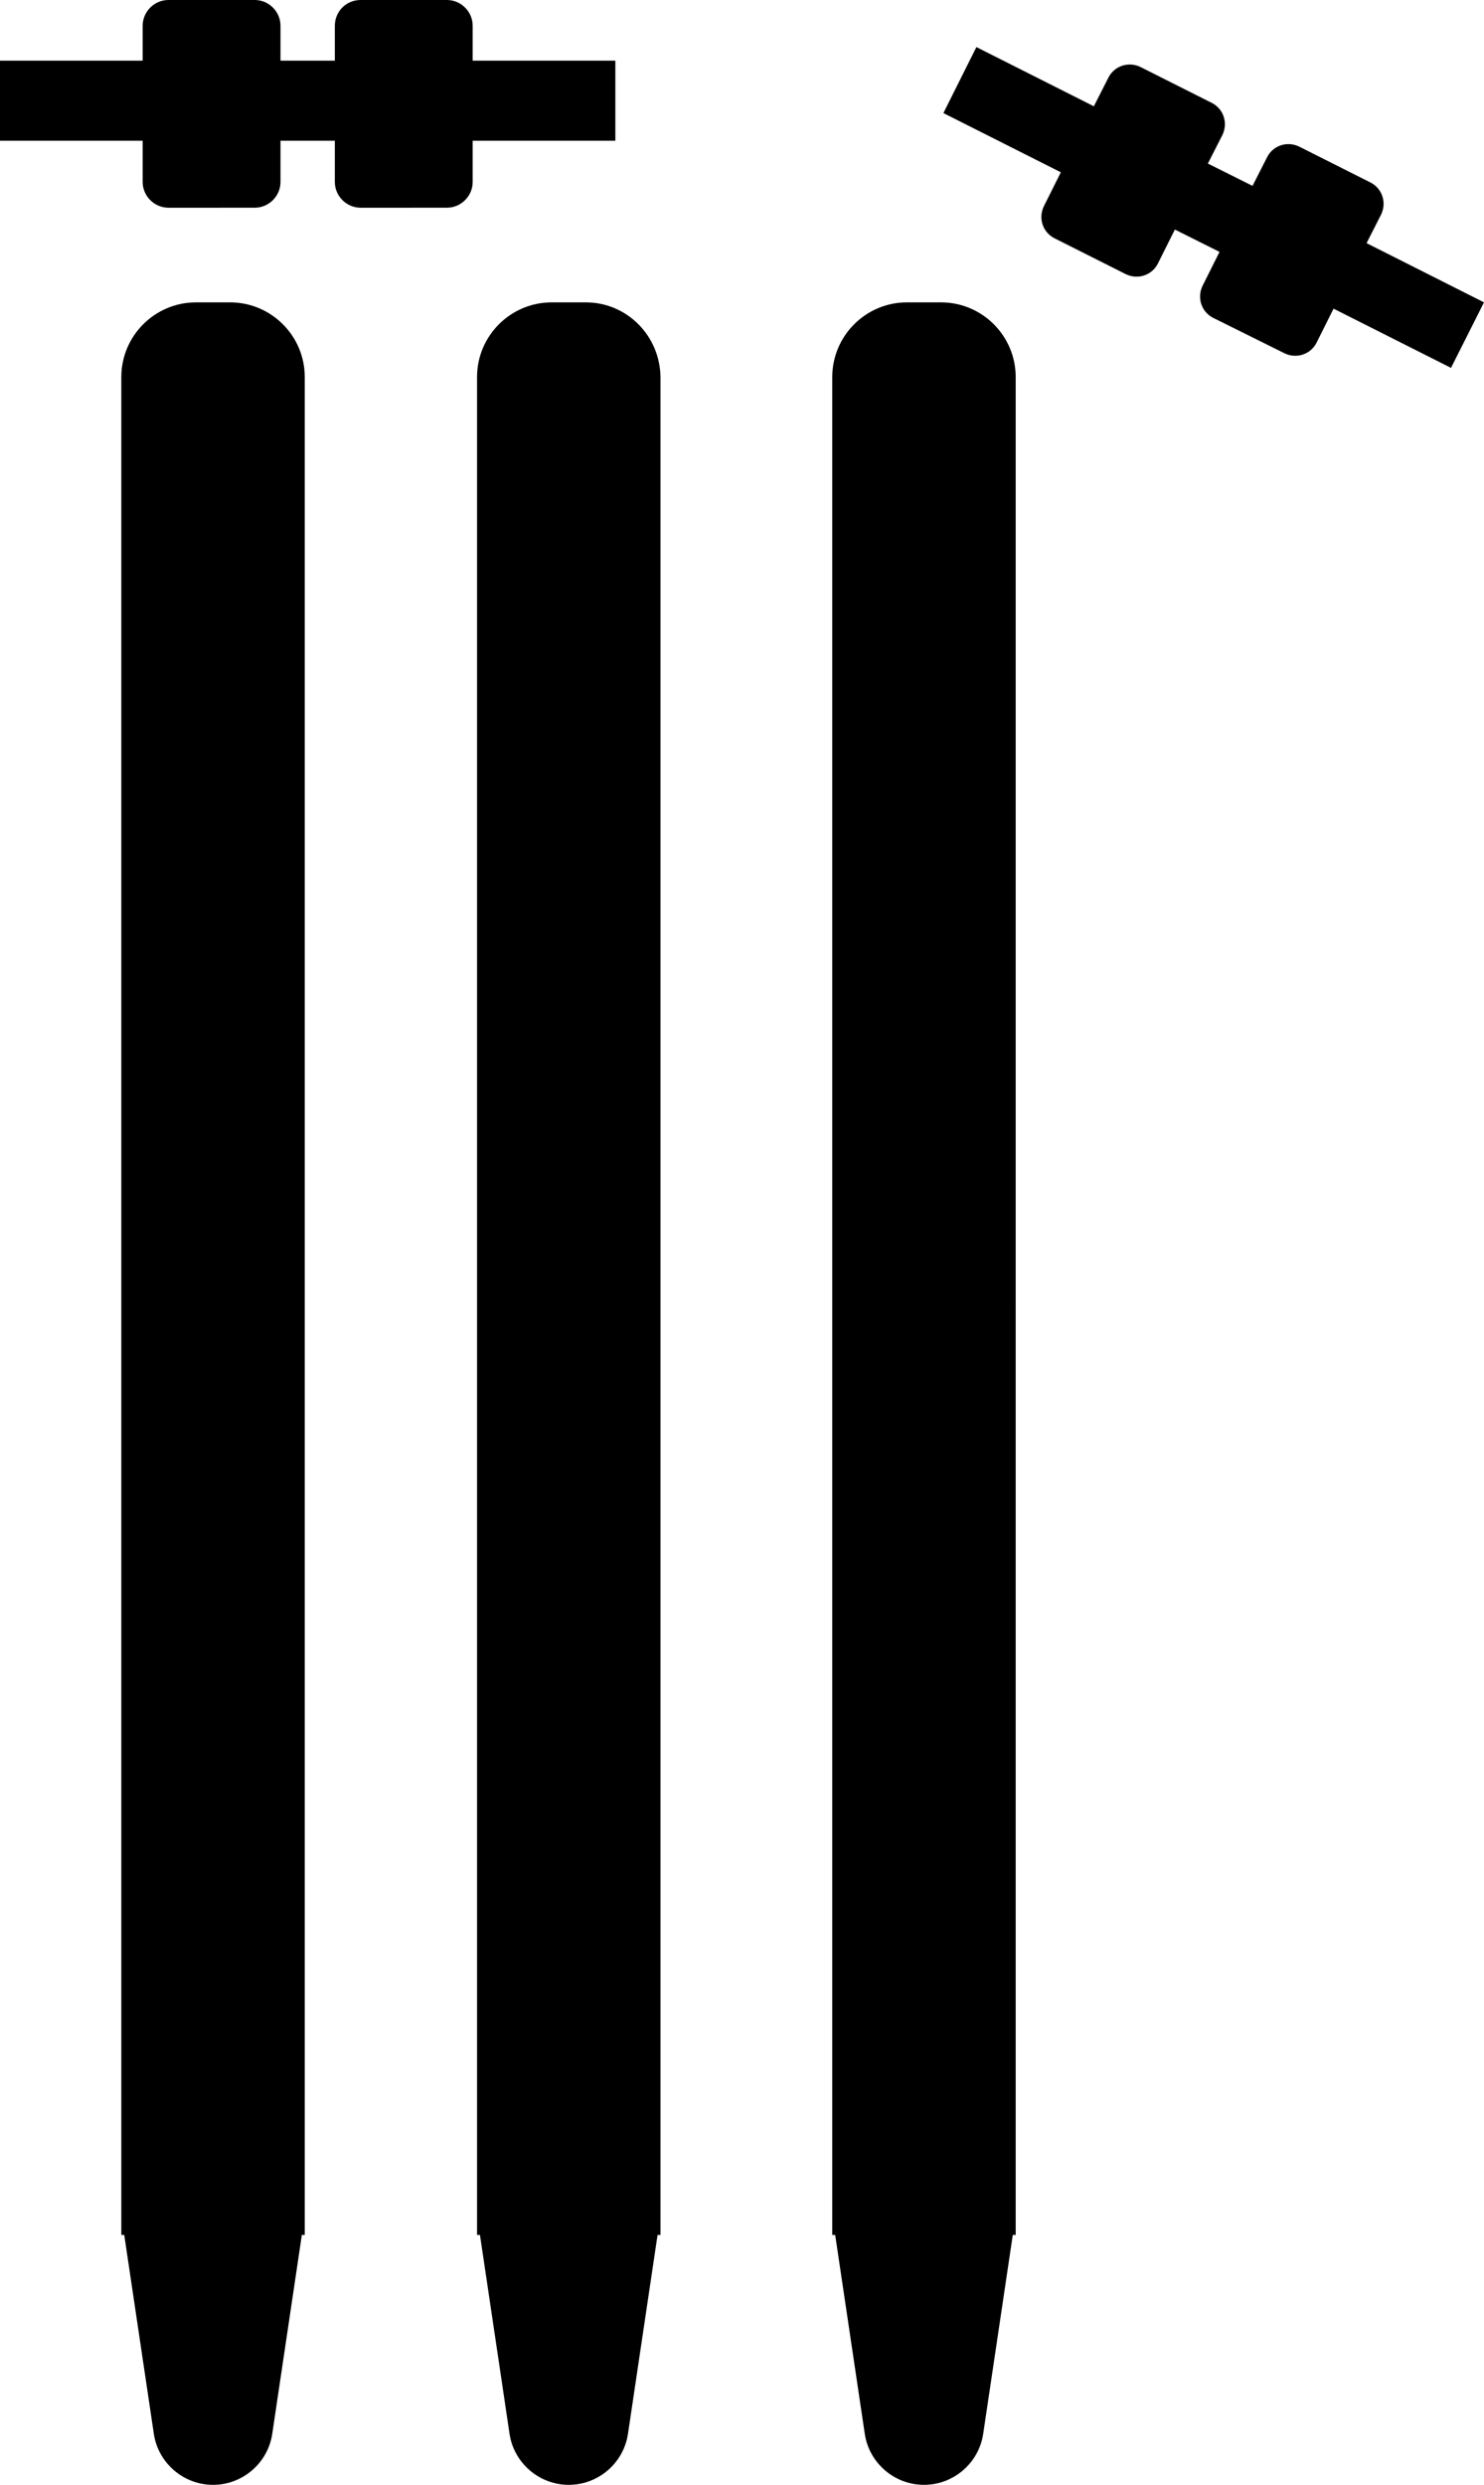 <?xml version="1.0" encoding="utf-8"?>
<!-- Generator: Adobe Illustrator 22.0.1, SVG Export Plug-In . SVG Version: 6.00 Build 0)  -->
<svg version="1.1" id="Layer_1" xmlns="http://www.w3.org/2000/svg" xmlns:xlink="http://www.w3.org/1999/xlink" x="0px" y="0px"
	 viewBox="0 0 305.8 512" style="enable-background:new 0 0 305.8 512;" xml:space="preserve">
<g>
	<path d="M47.4,62.3h-7c-8.5,0-15.4,6.9-15.4,15.4v382.8h0.6l6.1,41c0.9,6,6.1,10.5,12.2,10.5c6.1,0,11.3-4.5,12.2-10.5l6.1-41h0.6
		V77.7C62.8,69.2,55.9,62.3,47.4,62.3z"/>
	<path d="M120.7,62.3h-7c-8.5,0-15.4,6.9-15.4,15.4v382.8h0.6l6.1,41c0.9,6,6.1,10.5,12.2,10.5c6.1,0,11.3-4.5,12.2-10.5l6.1-41h0.6
		V77.7C136,69.2,129.2,62.3,120.7,62.3z"/>
	<path d="M193.9,62.3h-7c-8.5,0-15.4,6.9-15.4,15.4v382.8h0.6l6.1,41c0.9,6,6.1,10.5,12.2,10.5s11.3-4.5,12.2-10.5l6.1-41h0.6V77.7
		C209.3,69.2,202.4,62.3,193.9,62.3z"/>
	<path d="M126.8,12.5V29H97.4v8.5c0,2.9-2.4,5.3-5.3,5.3H74.3c-2.9,0-5.3-2.4-5.3-5.3V29H57.8v8.5c0,2.9-2.4,5.3-5.3,5.3H34.7
		c-2.9,0-5.3-2.4-5.3-5.3V29H0V12.5h29.4V5.3c0-2.9,2.4-5.3,5.3-5.3h17.8c2.9,0,5.3,2.4,5.3,5.3v7.2H69V5.3C69,2.4,71.3,0,74.3,0
		h17.8c2.9,0,5.3,2.4,5.3,5.3v7.2H126.8z"/>
	<path d="M305.8,62.3L299,75.8l-24.2-12.2l-3.5,7c-1.2,2.4-4.1,3.4-6.6,2.2L250,65.5c-2.4-1.2-3.4-4.1-2.2-6.6l3.5-7l-9.2-4.6
		l-3.5,7c-1.2,2.4-4.1,3.4-6.6,2.2l-14.7-7.4c-2.4-1.2-3.4-4.1-2.2-6.6l3.5-7l-24.2-12.2l6.8-13.6l24.2,12.2l3-5.9
		c1.2-2.4,4.1-3.4,6.6-2.2l14.7,7.4c2.4,1.2,3.4,4.1,2.2,6.6l-3,5.9l9.2,4.6l3-5.9c1.2-2.4,4.1-3.4,6.6-2.2l14.7,7.4
		c2.4,1.2,3.4,4.1,2.2,6.6l-3,5.9L305.8,62.3z"/>
</g>
</svg>
